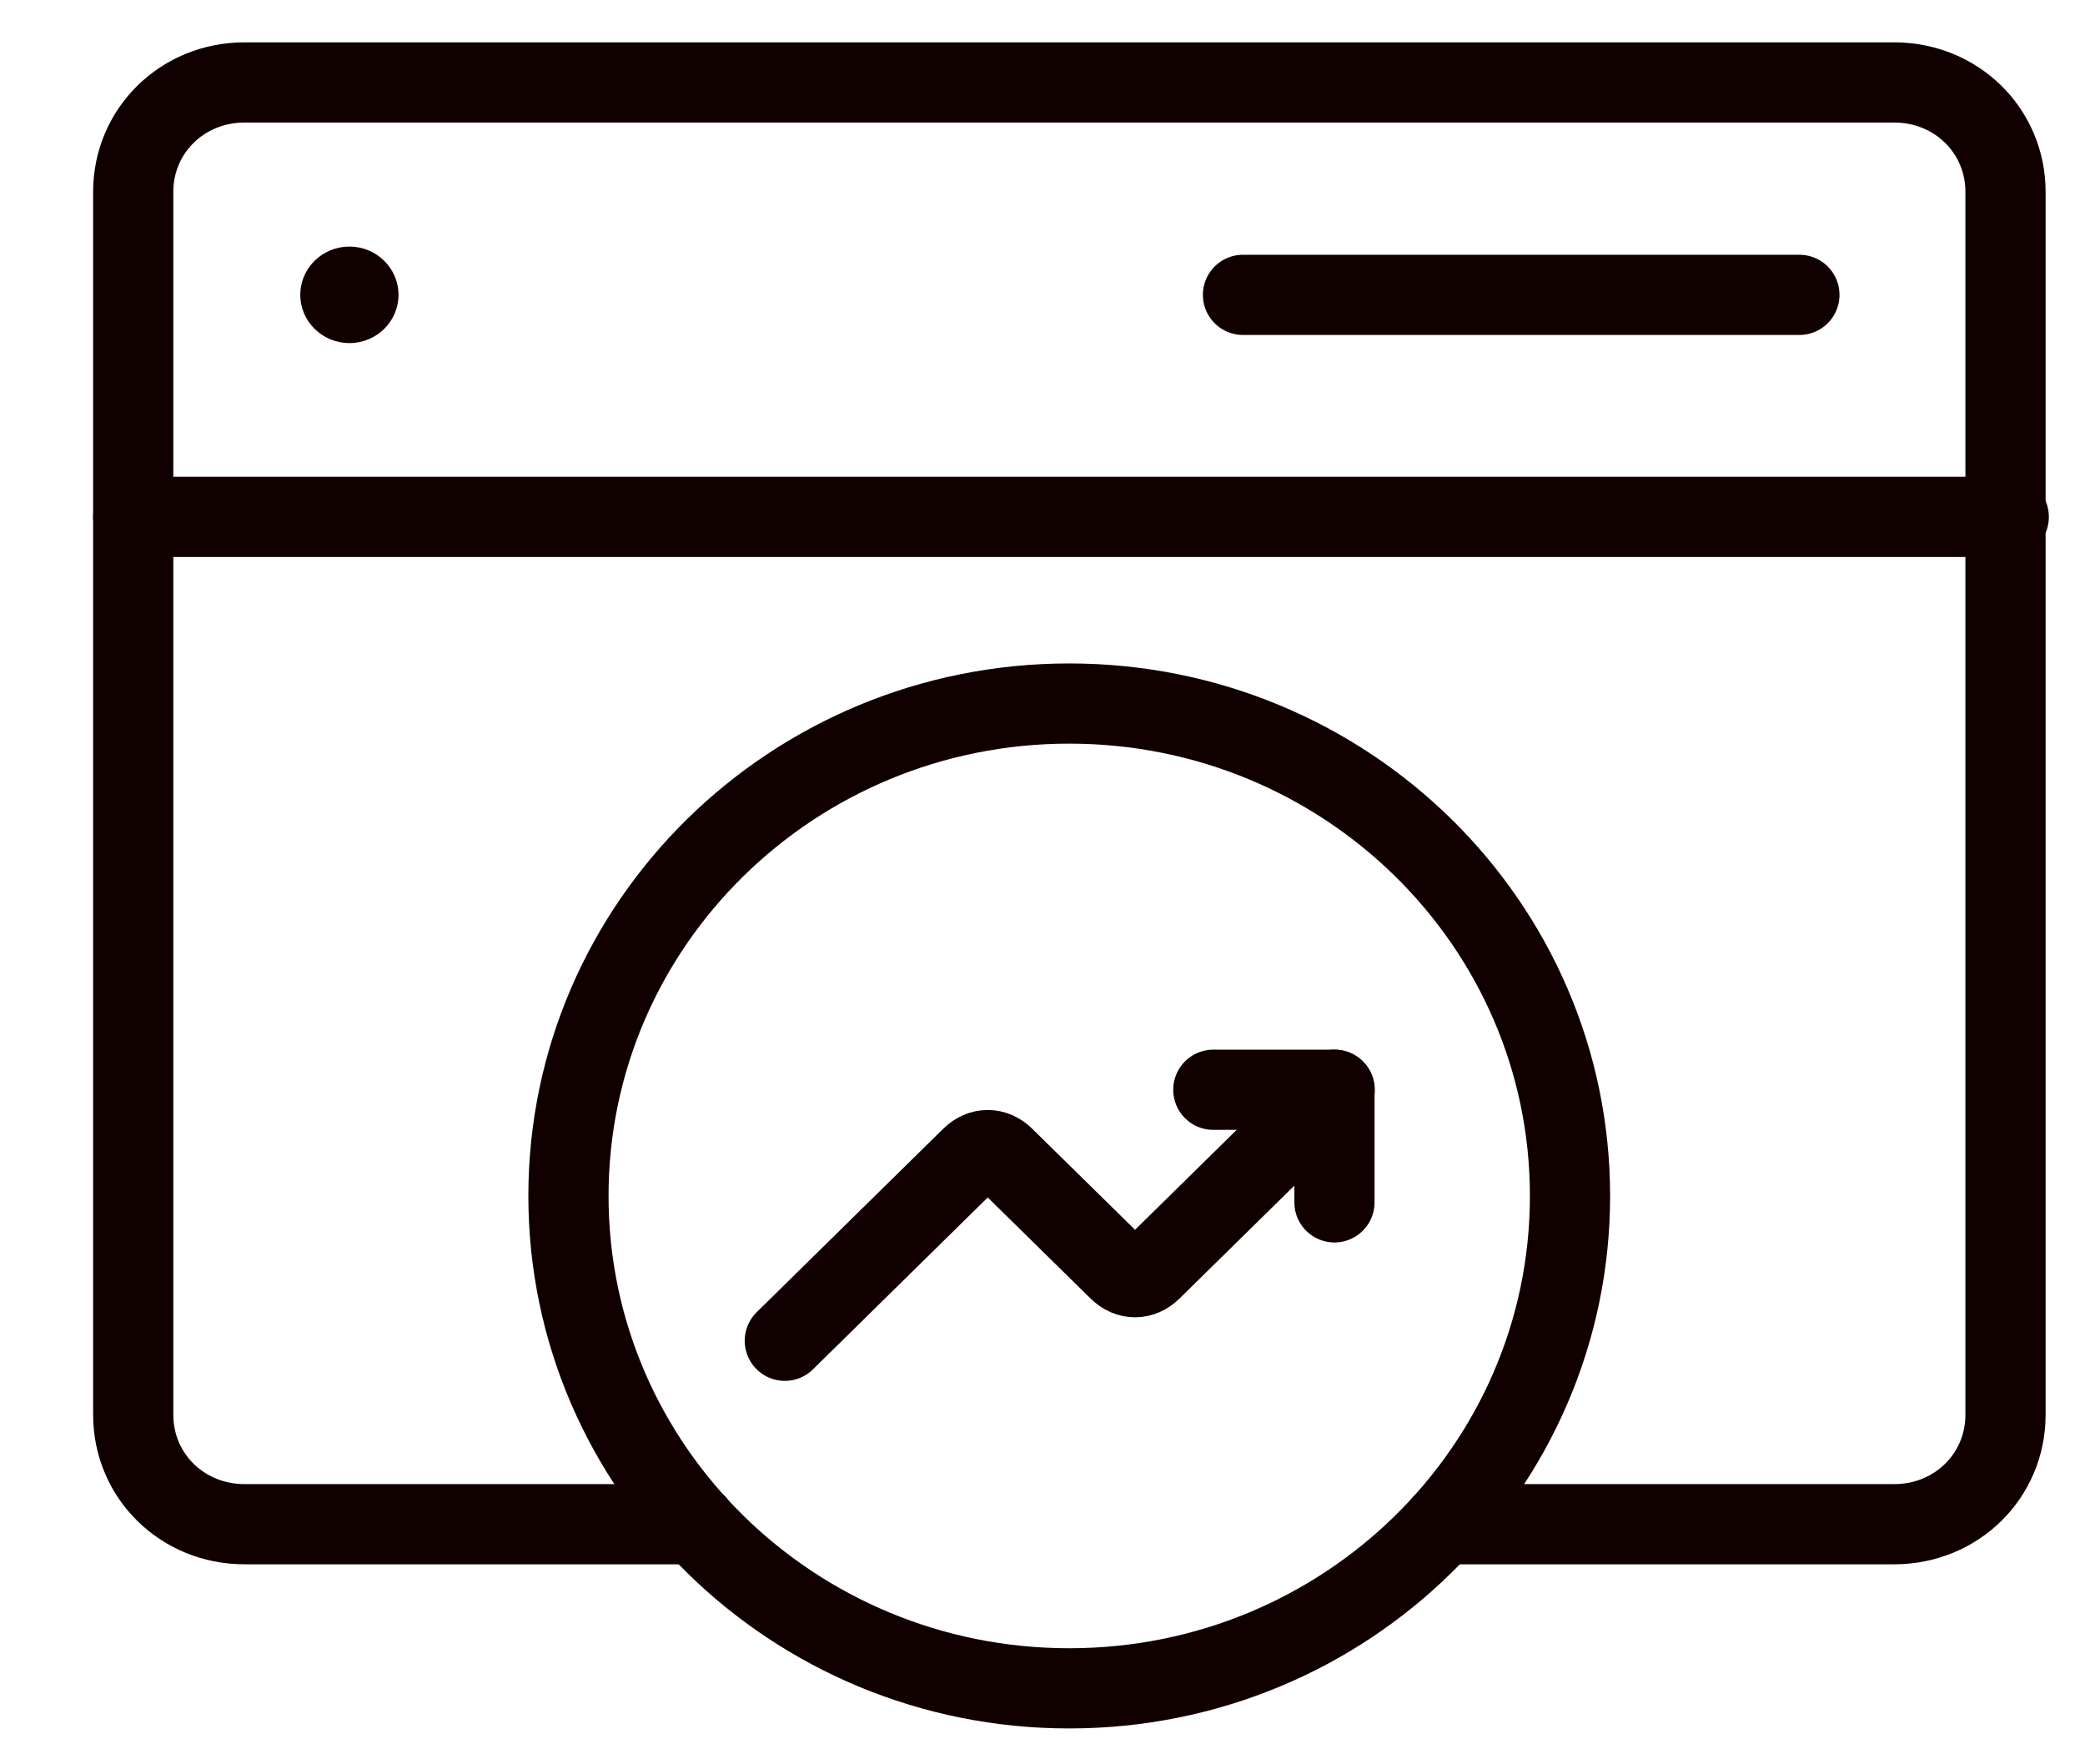 <svg width="39" height="33" viewBox="0 0 39 33" fill="none" xmlns="http://www.w3.org/2000/svg">
<path d="M13.023 28.509H4.574C3.411 28.509 2.492 27.606 2.492 26.462V3.588C2.492 2.445 3.411 1.542 4.574 1.542H35.431C36.594 1.542 37.513 2.445 37.513 3.588V26.462C37.513 27.606 36.594 28.509 35.431 28.509H26.982" stroke="#110000" stroke-width="1.5" stroke-miterlimit="10" stroke-linecap="round" stroke-linejoin="round"/>
<path d="M2.492 9.668H37.574" stroke="#110000" stroke-width="1.5" stroke-miterlimit="10" stroke-linecap="round" stroke-linejoin="round"/>
<path d="M6.536 6.417C7.043 6.417 7.454 6.013 7.454 5.515C7.454 5.016 7.043 4.612 6.536 4.612C6.028 4.612 5.617 5.016 5.617 5.515C5.617 6.013 6.028 6.417 6.536 6.417Z" fill="#110000"/>
<path d="M23.25 5.515H33.658" stroke="#110000" stroke-width="1.5" stroke-miterlimit="10" stroke-linecap="round" stroke-linejoin="round"/>
<path d="M20 31.579C25.174 31.579 29.367 27.455 29.367 22.369C29.367 17.283 25.174 13.159 20 13.159C14.827 13.159 10.633 17.283 10.633 22.369C10.633 27.455 14.827 31.579 20 31.579Z" stroke="#110000" stroke-width="1.5" stroke-miterlimit="10" stroke-linecap="round" stroke-linejoin="round"/>
<path d="M14.68 25.078L18.169 21.647C18.353 21.466 18.598 21.466 18.782 21.647L20.925 23.753C21.108 23.934 21.353 23.934 21.537 23.753L24.965 20.383" stroke="#110000" stroke-width="1.5" stroke-miterlimit="10" stroke-linecap="round" stroke-linejoin="round"/>
<path d="M22.695 20.383H24.961V22.489" stroke="#110000" stroke-width="1.5" stroke-miterlimit="10" stroke-linecap="round" stroke-linejoin="round"/>
</svg>

